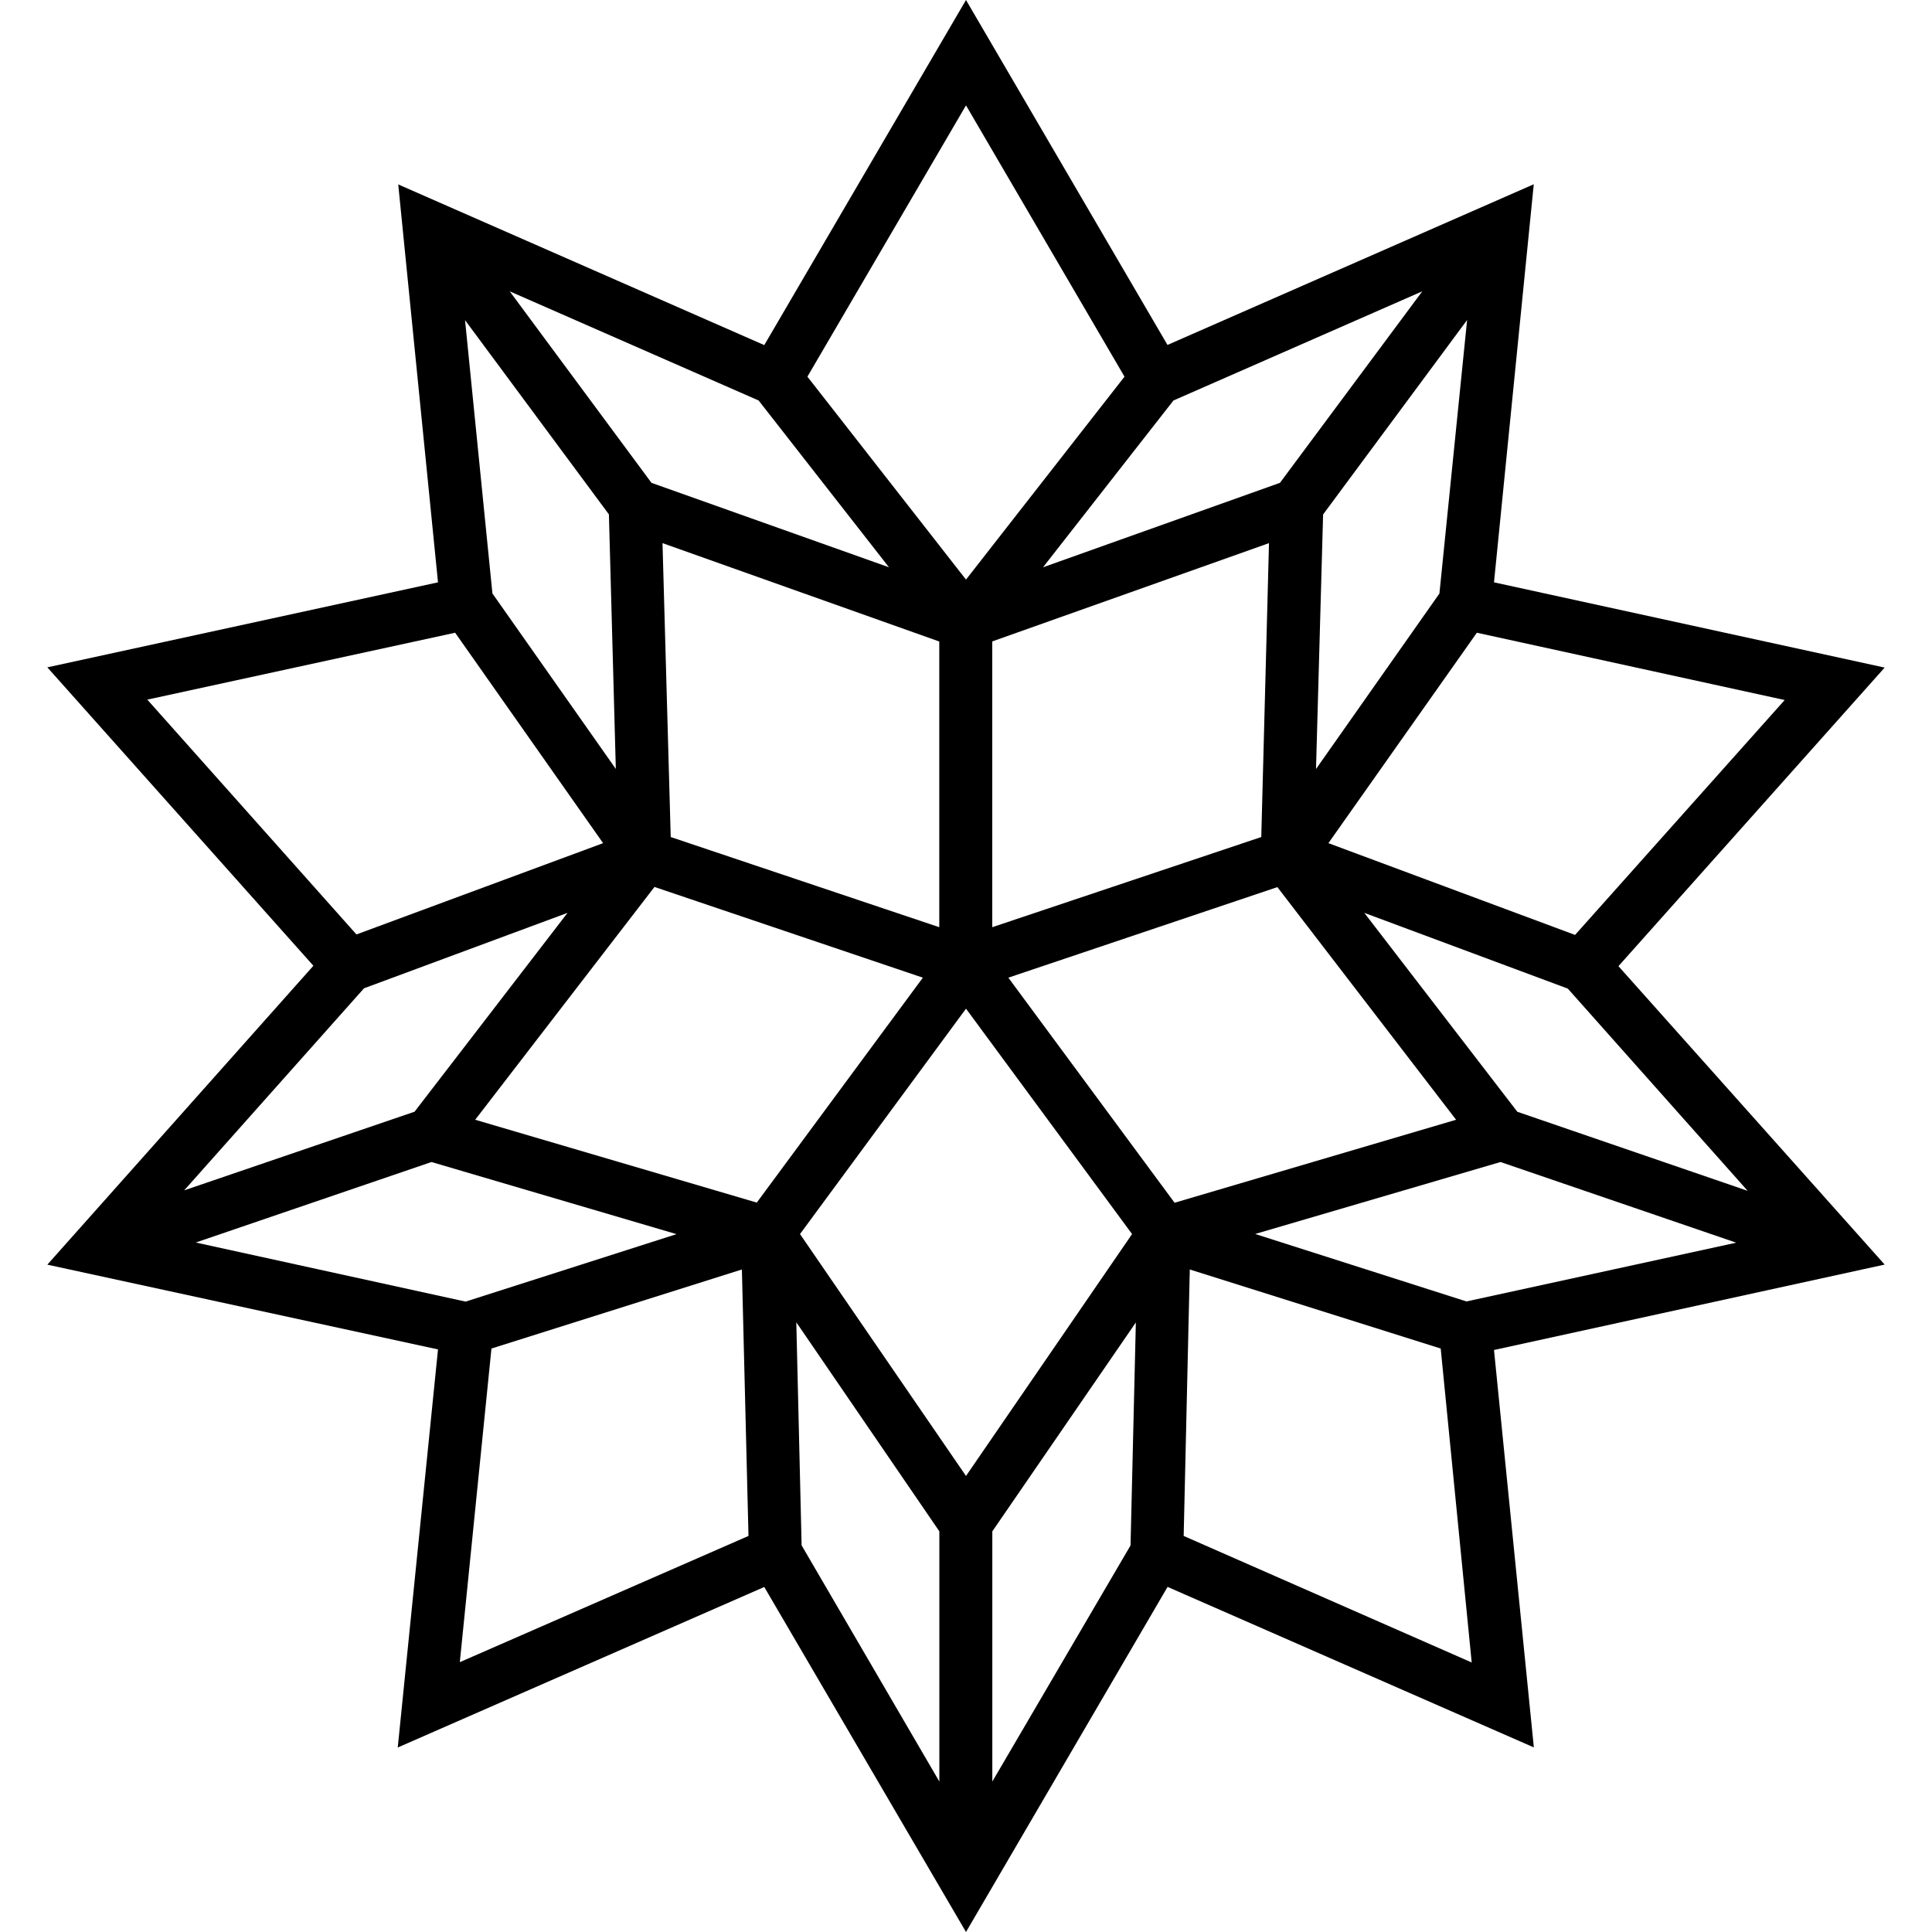 <svg xmlns="http://www.w3.org/2000/svg" viewBox="0 0 24 24"><path d="M12 0 9.494 4.287 4.947 2.291l.494 4.943L.588 8.29l3.305 3.707L.588 15.71l4.853 1.053-.5 4.945 4.553-1.994L12 24l2.504-4.287 4.55 1.994-.495-4.937 4.853-1.061-3.307-3.707 3.307-3.709-4.853-1.059.494-4.945-4.55 1.996zm0 1.309 1.969 3.37L12 7.2l-1.97-2.521zm-5.668 2.31 3.092 1.356 1.619 2.072-2.95-1.049zm11.336 0L15.9 5.998l-2.943 1.049 1.62-2.072zm.557.356-.344 3.398-1.533 2.18.088-3.162zm-12.448.002L7.564 6.39l.086 3.162-1.533-2.18zm2.453 2.77 3.438 1.222v3.549l-3.336-1.12zm7.534 0-.096 3.651-3.342 1.12v-3.55zM5.654 7.86l1.838 2.614-3.064 1.134L1.83 8.691zm12.692 0 3.824.836-2.604 2.918-3.064-1.14zM8.13 11.018l3.334 1.127-2.063 2.794-3.498-1.029zm7.738.002 2.22 2.89-3.497 1.031-2.065-2.796zm-8.818.32-1.9 2.47-2.862.977 2.234-2.51zm9.898 0 2.528.941 2.234 2.512-2.861-.982zM12 12.53l2.063 2.8L12 18.335 9.938 15.33zm-6.64 1.905 3.044.896-2.62.838-3.352-.734zm13.28 0 2.928 1.002-3.351.73-2.625-.838zM9.216 15.77l.082 3.31-3.586 1.568.393-3.896zm5.564 0 3.117.982.385 3.9-3.578-1.572zm-4.888.656 1.777 2.597v3.108l-1.711-2.934zm4.218.002-.066 2.77-1.717 2.933v-3.108z"/></svg>